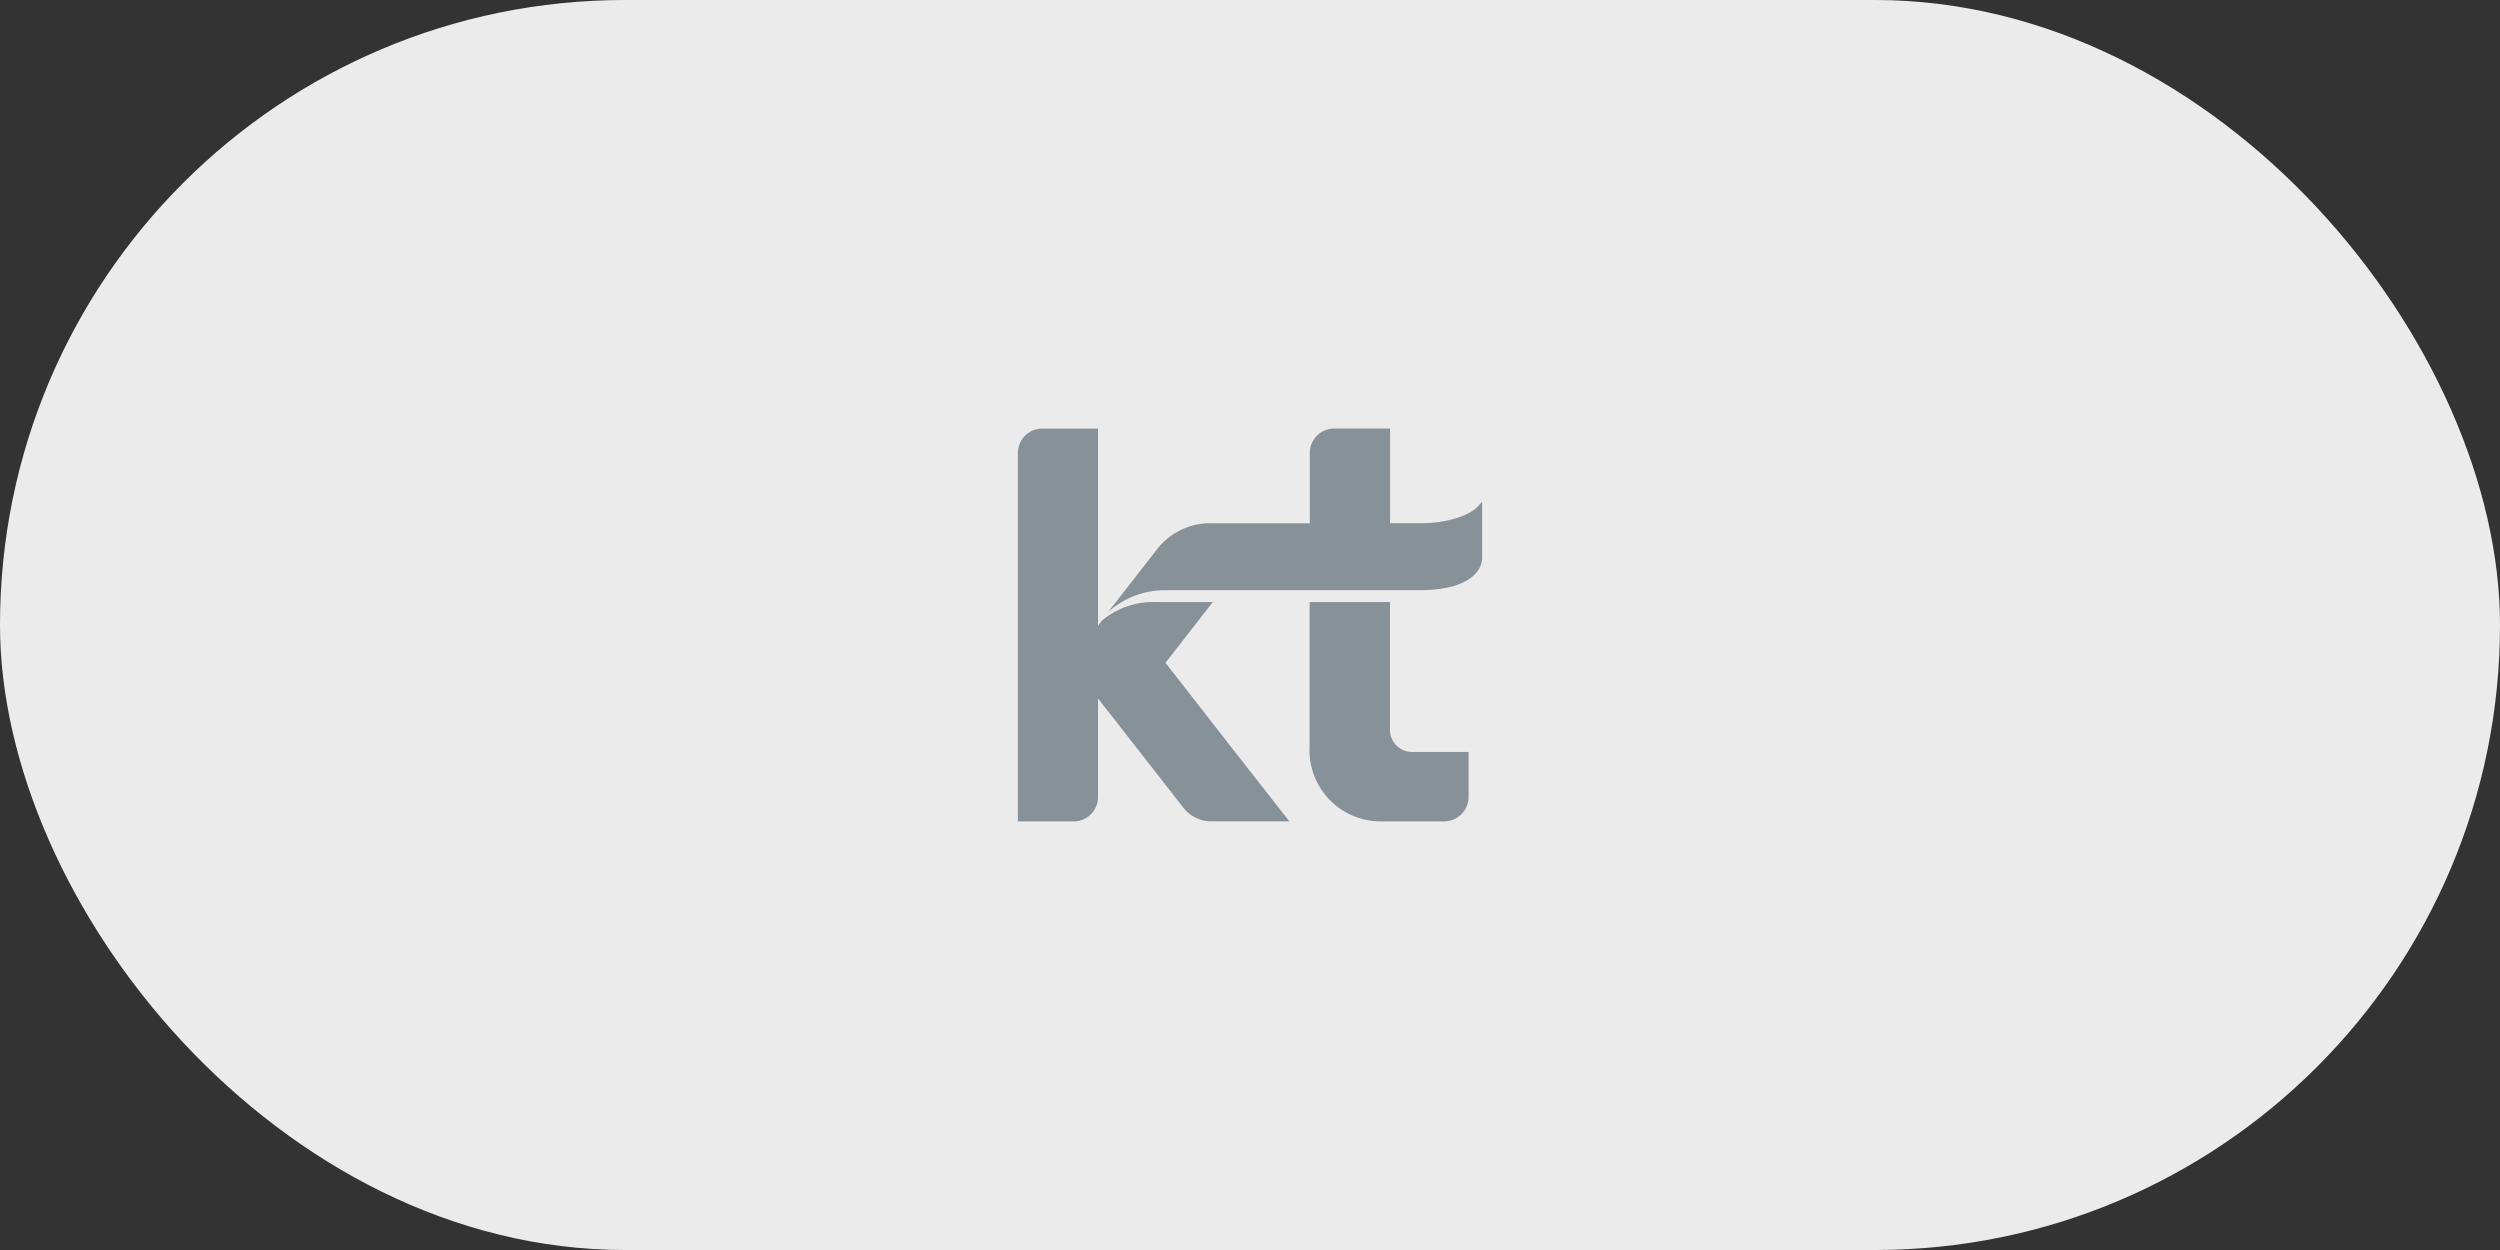 <svg xmlns="http://www.w3.org/2000/svg" id="prefix___1번" width="140" height="70" data-name="1번" viewBox="0 0 140 70">
    <rect x="0" y="0" width="140" height="70" fill="#333333" stroke="none"/>
    <rect id="prefix__사각형_75" width="140" height="70" data-name="사각형 75" rx="35" style="fill:#ebebeb"/>
    <path id="prefix__영문" d="M652.345 172.2l2.65-3.4h-3.1a4.489 4.489 0 0 0-3.091 1.022l-.235.3v-11.039h-3.15a1.37 1.37 0 0 0-1.338 1.4v20.6h3.149a1.371 1.371 0 0 0 1.339-1.4V174.2l2.552 3.261 2.169 2.78a1.994 1.994 0 0 0 1.6.837h4.394l-2.843-3.629zm12.573 3.739V168.8h-4.5v8.012a3.993 3.993 0 0 0 4.1 4.268h3.458a1.374 1.374 0 0 0 1.345-1.4v-2.49h-3.207a1.233 1.233 0 0 1-1.196-1.253zm5.16-9.65v-3.109l-.279.307c-.009.008-.853.9-3.276.9h-1.6v-5.308h-3.151a1.373 1.373 0 0 0-1.345 1.4v3.912h-5.357a3.777 3.777 0 0 0-3.308 1.595l-2.63 3.374a4.751 4.751 0 0 1 3.067-1.225h14.323c1.568 0 2.643-.321 3.2-.951a1.3 1.3 0 0 0 .356-.898z" transform="translate(-587.079 -135.083)" style="fill:#879198"/>
</svg>
